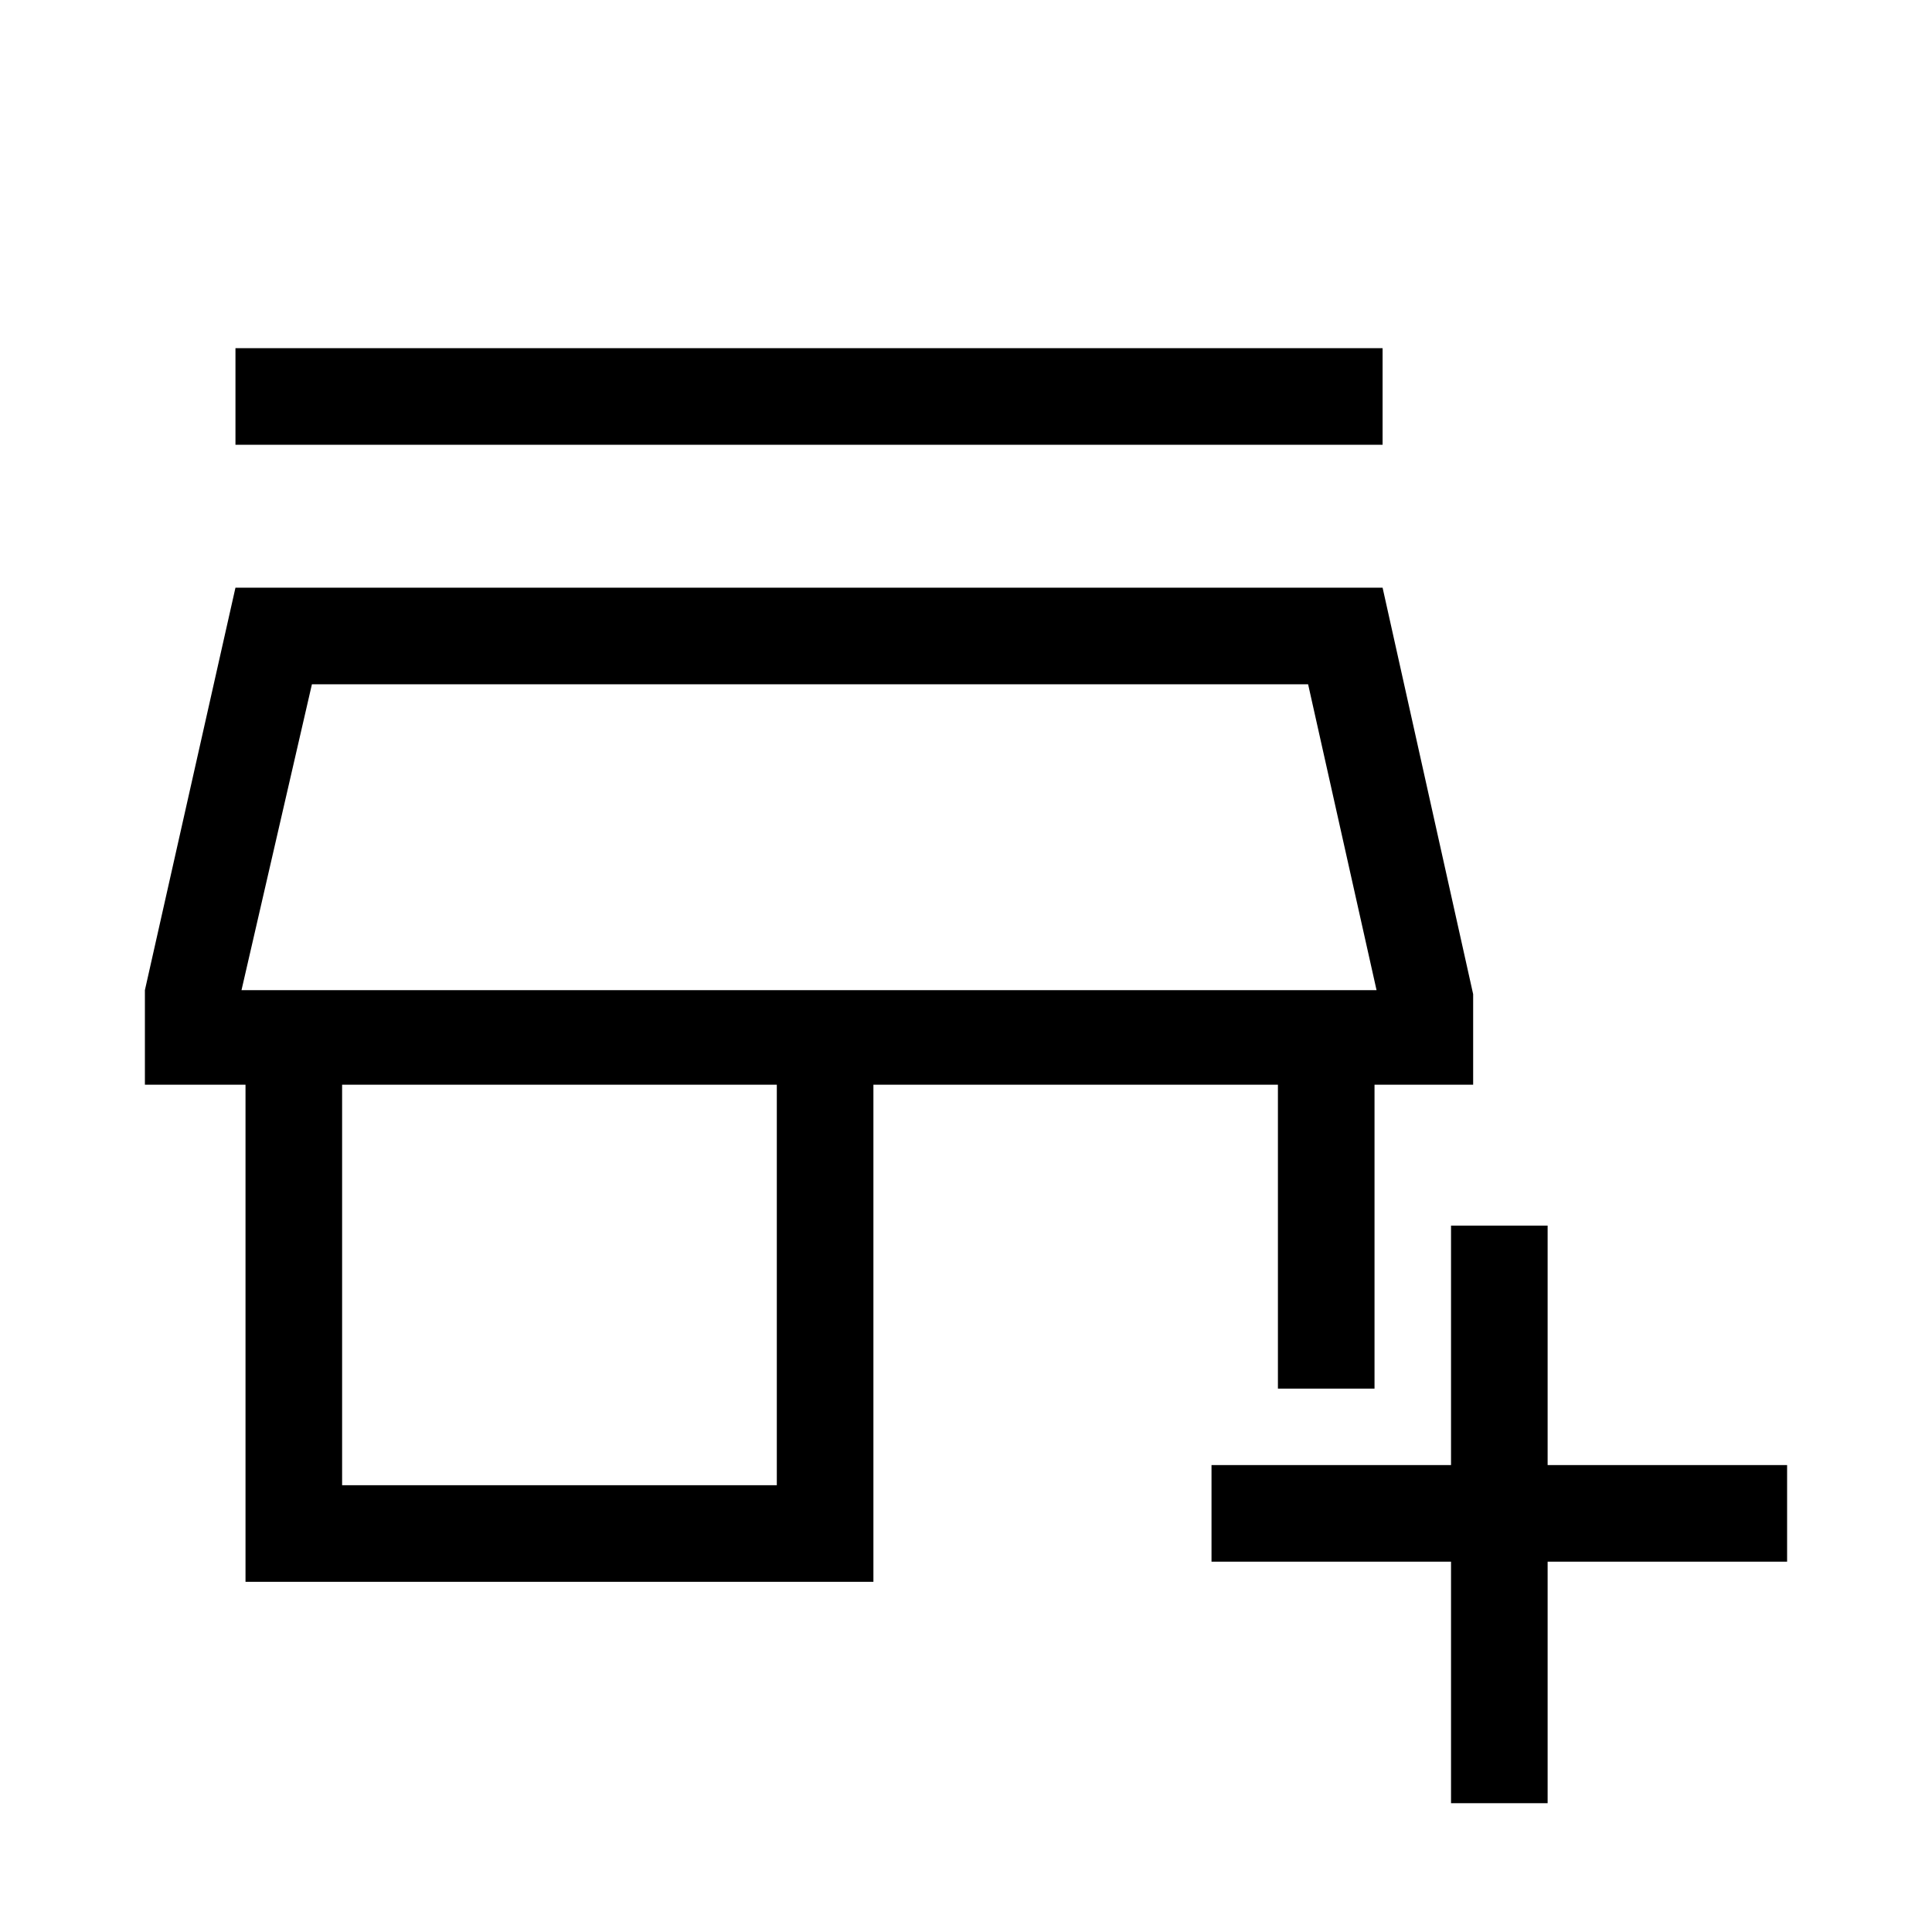 <svg xmlns="http://www.w3.org/2000/svg" height="40" width="40"><path d="M30.042 37.333V32.333H25.083V30.333H30.042V25.375H32.042V30.333H37V32.333H32.042V37.333ZM5.083 32.75V22.458H3V20.5L4.875 12.167H28.625L30.5 20.583V22.458H28.458V28.75H26.458V22.458H18.083V32.75ZM7.083 30.75H16.083V22.458H7.083ZM5 20.5H28.5ZM4.875 9.208V7.208H28.625V9.208ZM5 20.5H28.5L27.083 14.167H6.458Z"/></svg>